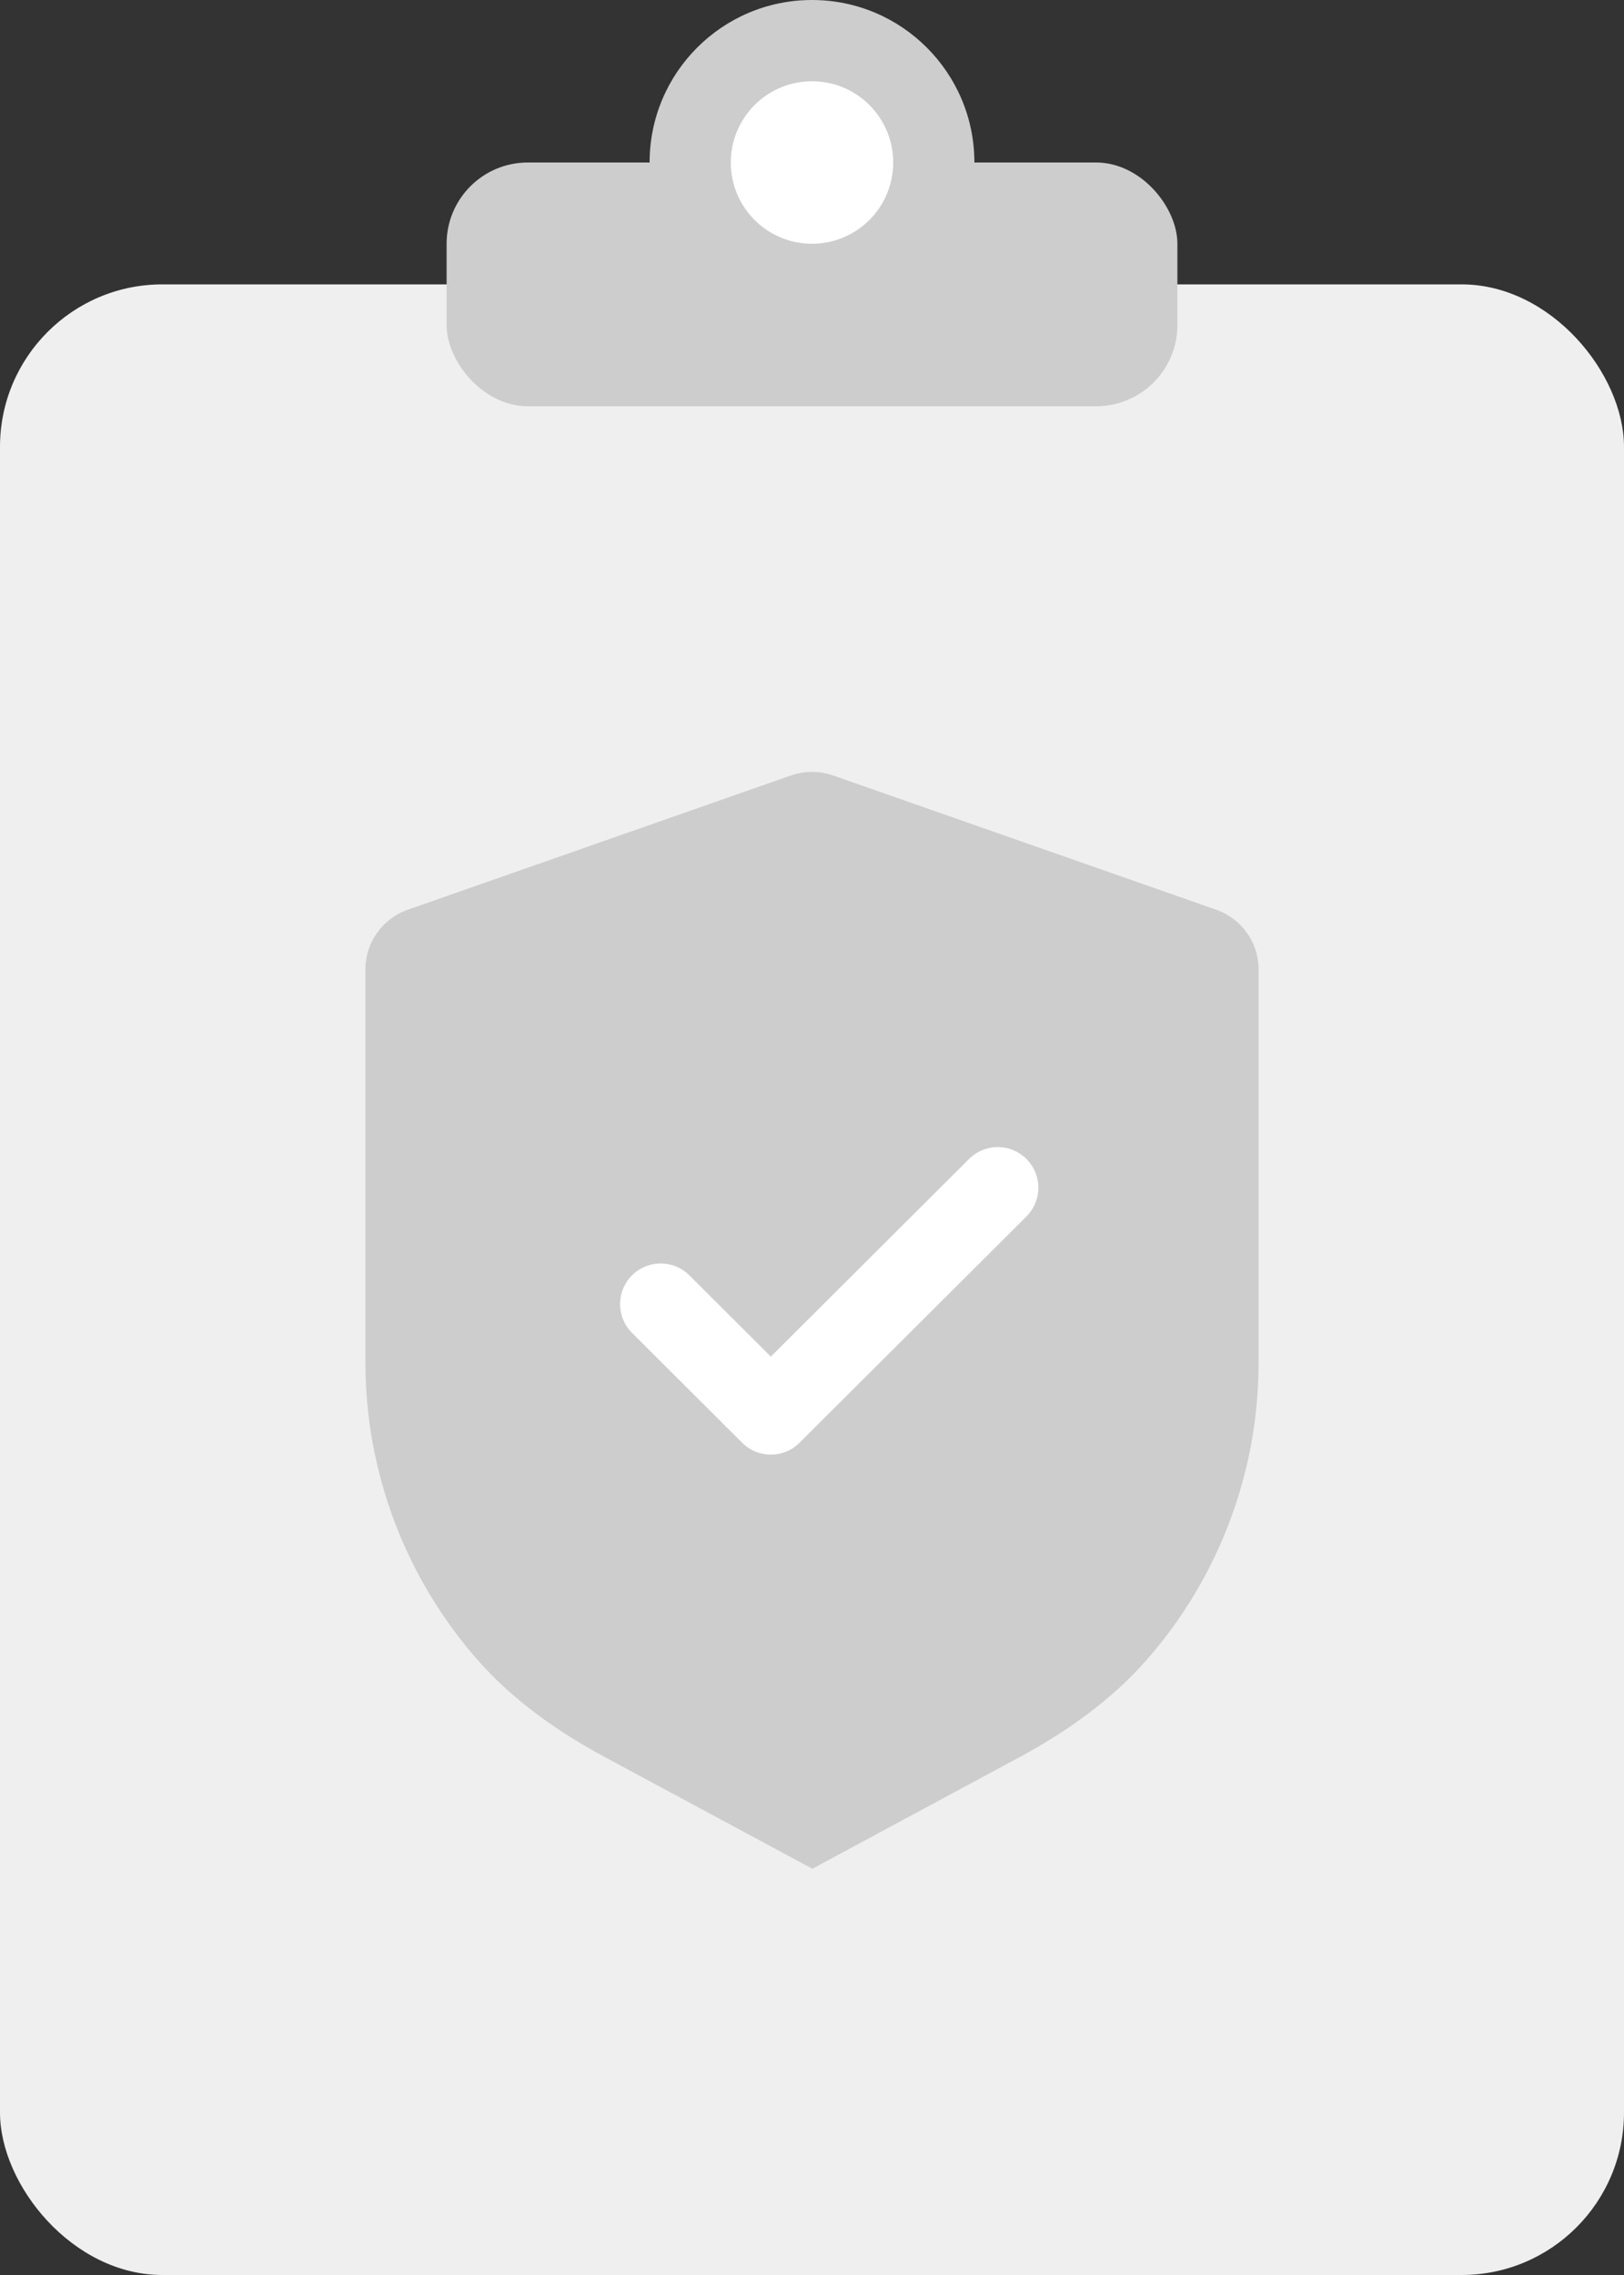 <svg width="40" height="56" viewBox="0 0 40 56" fill="none" xmlns="http://www.w3.org/2000/svg">
<rect x="0" y="0" width="40" height="56" fill="#333333" stroke="none"/>
<rect y="7" width="40" height="49" rx="4" fill="#EFEFEF"/>
<rect x="11" y="4" width="18" height="6" rx="2" fill="#CDCDCD"/>
<circle cx="20" cy="4" r="4" fill="#CDCDCD"/>
<circle cx="20" cy="4" r="2" fill="white"/>
<path fill-rule="evenodd" clip-rule="evenodd" d="M29.955 22.393C30.581 22.612 31 23.2 31 23.862V33.54C31 36.245 30.014 38.827 28.271 40.827C27.395 41.835 26.287 42.619 25.11 43.254L20.009 46L14.899 43.252C13.72 42.618 12.61 41.835 11.733 40.826C9.989 38.825 9 36.242 9 33.534V23.862C9 23.2 9.419 22.612 10.045 22.393L19.482 19.088C19.818 18.971 20.183 18.971 20.518 19.088L29.955 22.393Z" fill="#CDCDCD"/>
<path d="M16.273 32.101L18.986 34.806L24.575 29.236" stroke="white" stroke-width="2" stroke-linecap="round" stroke-linejoin="round"/>
</svg>

